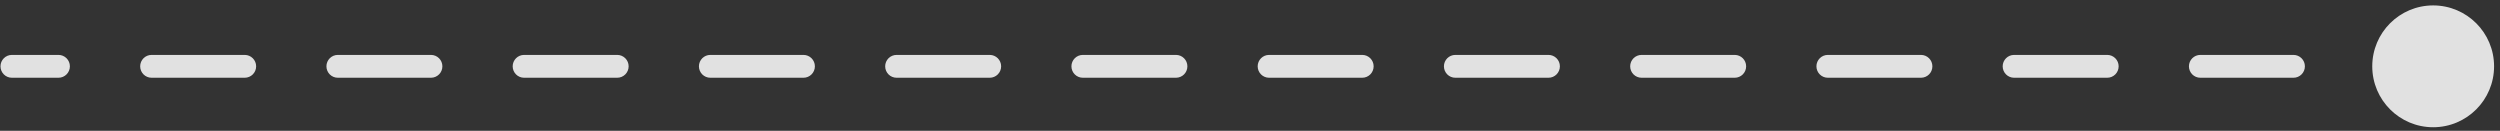 <svg width="344" height="18" viewBox="0 0 344 18" fill="none" xmlns="http://www.w3.org/2000/svg">
<rect x="0" y="0" width="344" height="18" fill="#333333" stroke="none"/>
<path d="M1.638 7.555C0.77 7.555 0.067 8.259 0.067 9.127C0.067 9.995 0.77 10.698 1.638 10.698L1.638 7.555ZM326.422 9.127C326.422 13.756 330.174 17.508 334.803 17.508C339.432 17.508 343.185 13.756 343.185 9.127C343.185 4.498 339.432 0.745 334.803 0.745C330.174 0.745 326.422 4.498 326.422 9.127ZM8.045 10.698C8.913 10.698 9.617 9.995 9.617 9.127C9.617 8.259 8.913 7.555 8.045 7.555L8.045 10.698ZM20.859 7.555C19.991 7.555 19.288 8.259 19.288 9.127C19.288 9.995 19.991 10.698 20.859 10.698L20.859 7.555ZM33.673 10.698C34.541 10.698 35.245 9.995 35.245 9.127C35.245 8.259 34.541 7.555 33.673 7.555L33.673 10.698ZM46.487 7.555C45.619 7.555 44.916 8.259 44.916 9.127C44.916 9.995 45.619 10.698 46.487 10.698L46.487 7.555ZM59.301 10.698C60.169 10.698 60.873 9.995 60.873 9.127C60.873 8.259 60.169 7.555 59.301 7.555L59.301 10.698ZM72.115 7.555C71.247 7.555 70.544 8.259 70.544 9.127C70.544 9.995 71.247 10.698 72.115 10.698L72.115 7.555ZM84.929 10.698C85.797 10.698 86.501 9.995 86.501 9.127C86.501 8.259 85.797 7.555 84.929 7.555L84.929 10.698ZM97.743 7.555C96.876 7.555 96.172 8.259 96.172 9.127C96.172 9.995 96.876 10.698 97.743 10.698L97.743 7.555ZM110.557 10.698C111.425 10.698 112.129 9.995 112.129 9.127C112.129 8.259 111.425 7.555 110.557 7.555L110.557 10.698ZM123.372 7.555C122.504 7.555 121.8 8.259 121.8 9.127C121.8 9.995 122.504 10.698 123.372 10.698L123.372 7.555ZM136.186 10.698C137.053 10.698 137.757 9.995 137.757 9.127C137.757 8.259 137.053 7.555 136.186 7.555L136.186 10.698ZM149 7.555C148.132 7.555 147.428 8.259 147.428 9.127C147.428 9.995 148.132 10.698 149 10.698L149 7.555ZM161.814 10.698C162.682 10.698 163.385 9.995 163.385 9.127C163.385 8.259 162.682 7.555 161.814 7.555L161.814 10.698ZM174.628 7.555C173.76 7.555 173.056 8.259 173.056 9.127C173.056 9.995 173.76 10.698 174.628 10.698L174.628 7.555ZM187.442 10.698C188.31 10.698 189.013 9.995 189.013 9.127C189.013 8.259 188.31 7.555 187.442 7.555L187.442 10.698ZM200.256 7.555C199.388 7.555 198.684 8.259 198.684 9.127C198.684 9.995 199.388 10.698 200.256 10.698L200.256 7.555ZM213.07 10.698C213.938 10.698 214.641 9.995 214.641 9.127C214.641 8.259 213.938 7.555 213.07 7.555L213.07 10.698ZM225.884 7.555C225.016 7.555 224.312 8.259 224.312 9.127C224.312 9.995 225.016 10.698 225.884 10.698L225.884 7.555ZM238.698 10.698C239.566 10.698 240.269 9.995 240.269 9.127C240.269 8.259 239.566 7.555 238.698 7.555L238.698 10.698ZM251.512 7.555C250.644 7.555 249.94 8.259 249.94 9.127C249.94 9.995 250.644 10.698 251.512 10.698L251.512 7.555ZM264.326 10.698C265.194 10.698 265.897 9.995 265.897 9.127C265.897 8.259 265.194 7.555 264.326 7.555L264.326 10.698ZM277.14 7.555C276.272 7.555 275.568 8.259 275.568 9.127C275.568 9.995 276.272 10.698 277.14 10.698L277.14 7.555ZM289.954 10.698C290.822 10.698 291.526 9.995 291.526 9.127C291.526 8.259 290.822 7.555 289.954 7.555L289.954 10.698ZM302.768 7.555C301.9 7.555 301.197 8.259 301.197 9.127C301.197 9.995 301.9 10.698 302.768 10.698L302.768 7.555ZM315.582 10.698C316.45 10.698 317.154 9.995 317.154 9.127C317.154 8.259 316.45 7.555 315.582 7.555L315.582 10.698ZM328.396 7.555C327.528 7.555 326.825 8.259 326.825 9.127C326.825 9.995 327.528 10.698 328.396 10.698L328.396 7.555ZM1.638 10.698L8.045 10.698L8.045 7.555L1.638 7.555L1.638 10.698ZM20.859 10.698L33.673 10.698L33.673 7.555L20.859 7.555L20.859 10.698ZM46.487 10.698L59.301 10.698L59.301 7.555L46.487 7.555L46.487 10.698ZM72.115 10.698L84.929 10.698L84.929 7.555L72.115 7.555L72.115 10.698ZM97.743 10.698L110.557 10.698L110.557 7.555L97.743 7.555L97.743 10.698ZM123.372 10.698L136.186 10.698L136.186 7.555L123.372 7.555L123.372 10.698ZM149 10.698L161.814 10.698L161.814 7.555L149 7.555L149 10.698ZM174.628 10.698L187.442 10.698L187.442 7.555L174.628 7.555L174.628 10.698ZM200.256 10.698L213.07 10.698L213.07 7.555L200.256 7.555L200.256 10.698ZM225.884 10.698L238.698 10.698L238.698 7.555L225.884 7.555L225.884 10.698ZM251.512 10.698L264.326 10.698L264.326 7.555L251.512 7.555L251.512 10.698ZM277.14 10.698L289.954 10.698L289.954 7.555L277.14 7.555L277.14 10.698ZM302.768 10.698L315.582 10.698L315.582 7.555L302.768 7.555L302.768 10.698ZM328.396 10.698L334.803 10.698L334.803 7.555L328.396 7.555L328.396 10.698Z" fill="white" fill-opacity="0.85"/>
</svg>
